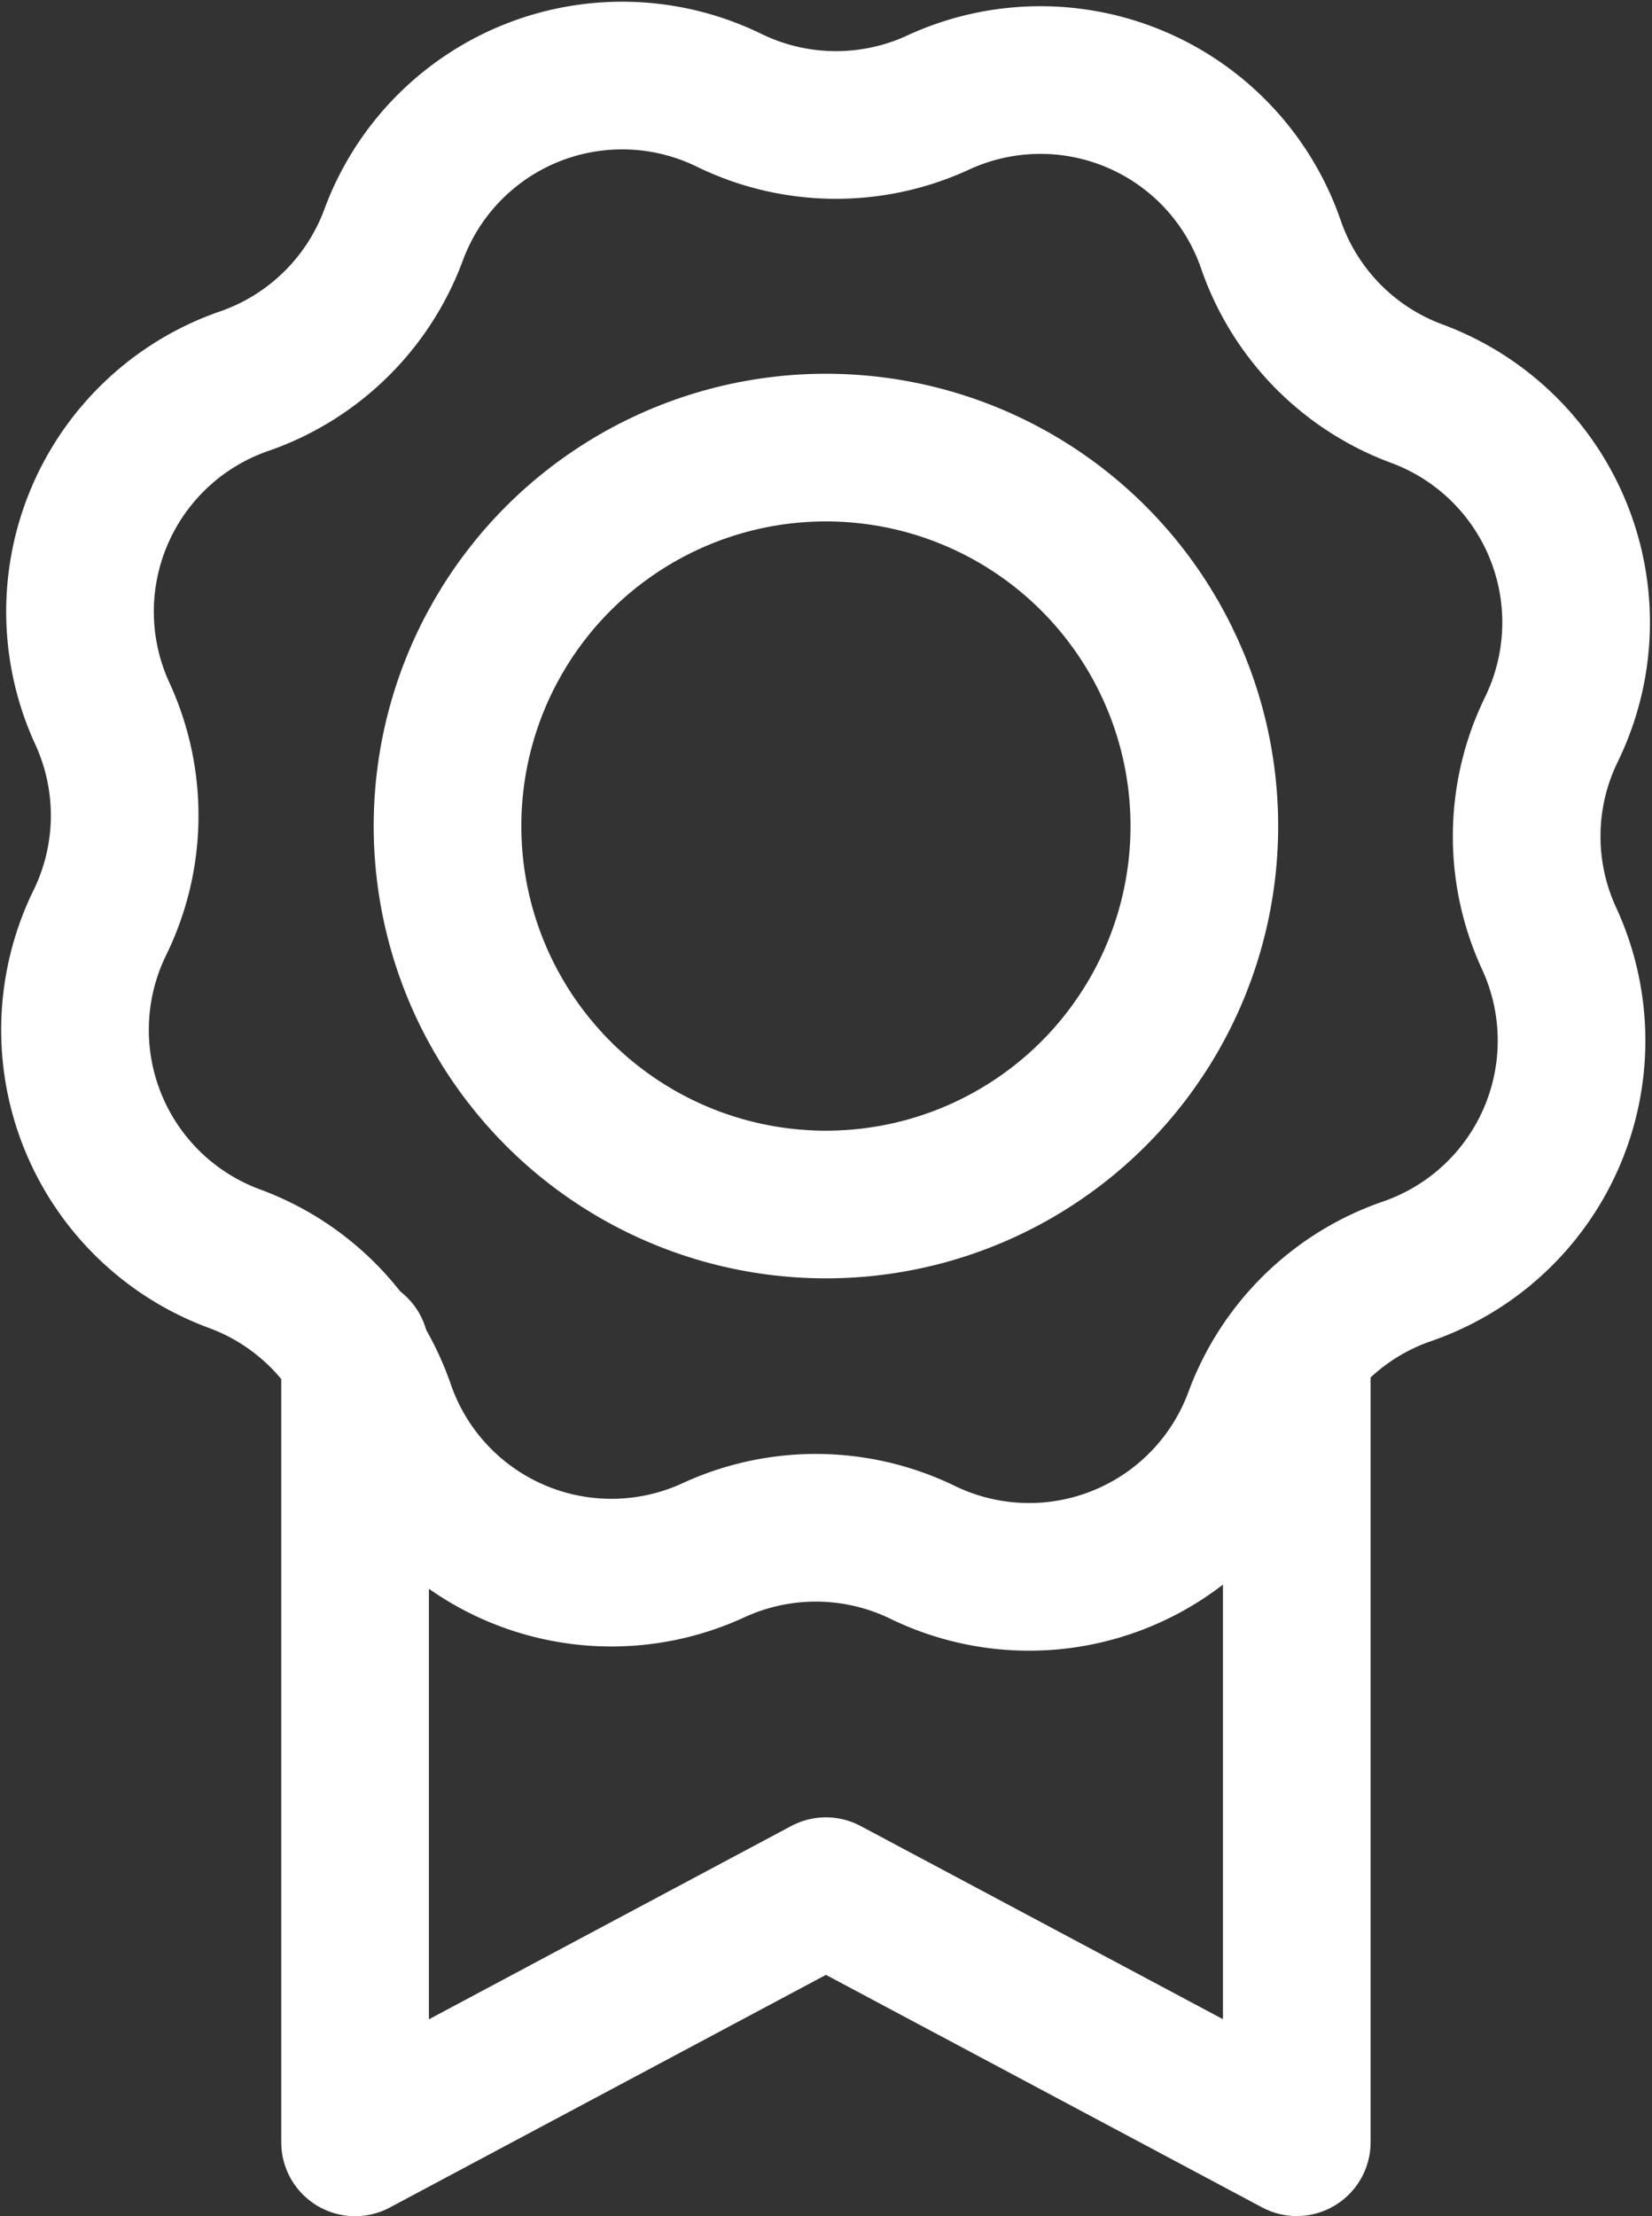 <svg xmlns="http://www.w3.org/2000/svg" xmlns:xlink="http://www.w3.org/1999/xlink" width="11.189" height="15.008" viewBox="0 0 11.189 15.008"><rect x="0" y="0" width="11.189" height="15.008" fill="#333333" stroke="none"/><defs><style>.a,.c{fill:none;}.b{clip-path:url(#a);}.c{stroke:#fff;stroke-linecap:round;stroke-linejoin:round;}</style><clipPath id="a"><rect class="a" width="11.189" height="15.008"/></clipPath></defs><g class="b"><path class="c" d="M12.656,15.02h0a1.655,1.655,0,0,0-1.417-.015h0a1.651,1.651,0,0,1-2.253-.962h0a1.653,1.653,0,0,0-.991-1.012h0a1.651,1.651,0,0,1-.914-2.273h0A1.651,1.651,0,0,0,7.1,9.341h0a1.651,1.651,0,0,1,.961-2.253h0A1.657,1.657,0,0,0,9.071,6.1h0a1.65,1.65,0,0,1,2.273-.914h0a1.651,1.651,0,0,0,1.417.015h0a1.651,1.651,0,0,1,2.253.962h0A1.651,1.651,0,0,0,16,7.172h0a1.652,1.652,0,0,1,.914,2.274h0a1.649,1.649,0,0,0-.016,1.416h0a1.652,1.652,0,0,1-.961,2.254h0a1.652,1.652,0,0,0-1.013.991h0A1.65,1.65,0,0,1,12.656,15.02Z" transform="translate(-6.406 -4.507)"/><circle class="c" cx="2.563" cy="2.563" r="2.563" transform="translate(3.031 3.031)"/><path class="c" d="M12,12.441" transform="translate(-6.406 -4.507)"/><path class="c" d="M8.811,13.648v5.367L12,17.314l3.189,1.7V13.648" transform="translate(-6.406 -4.507)"/></g></svg>